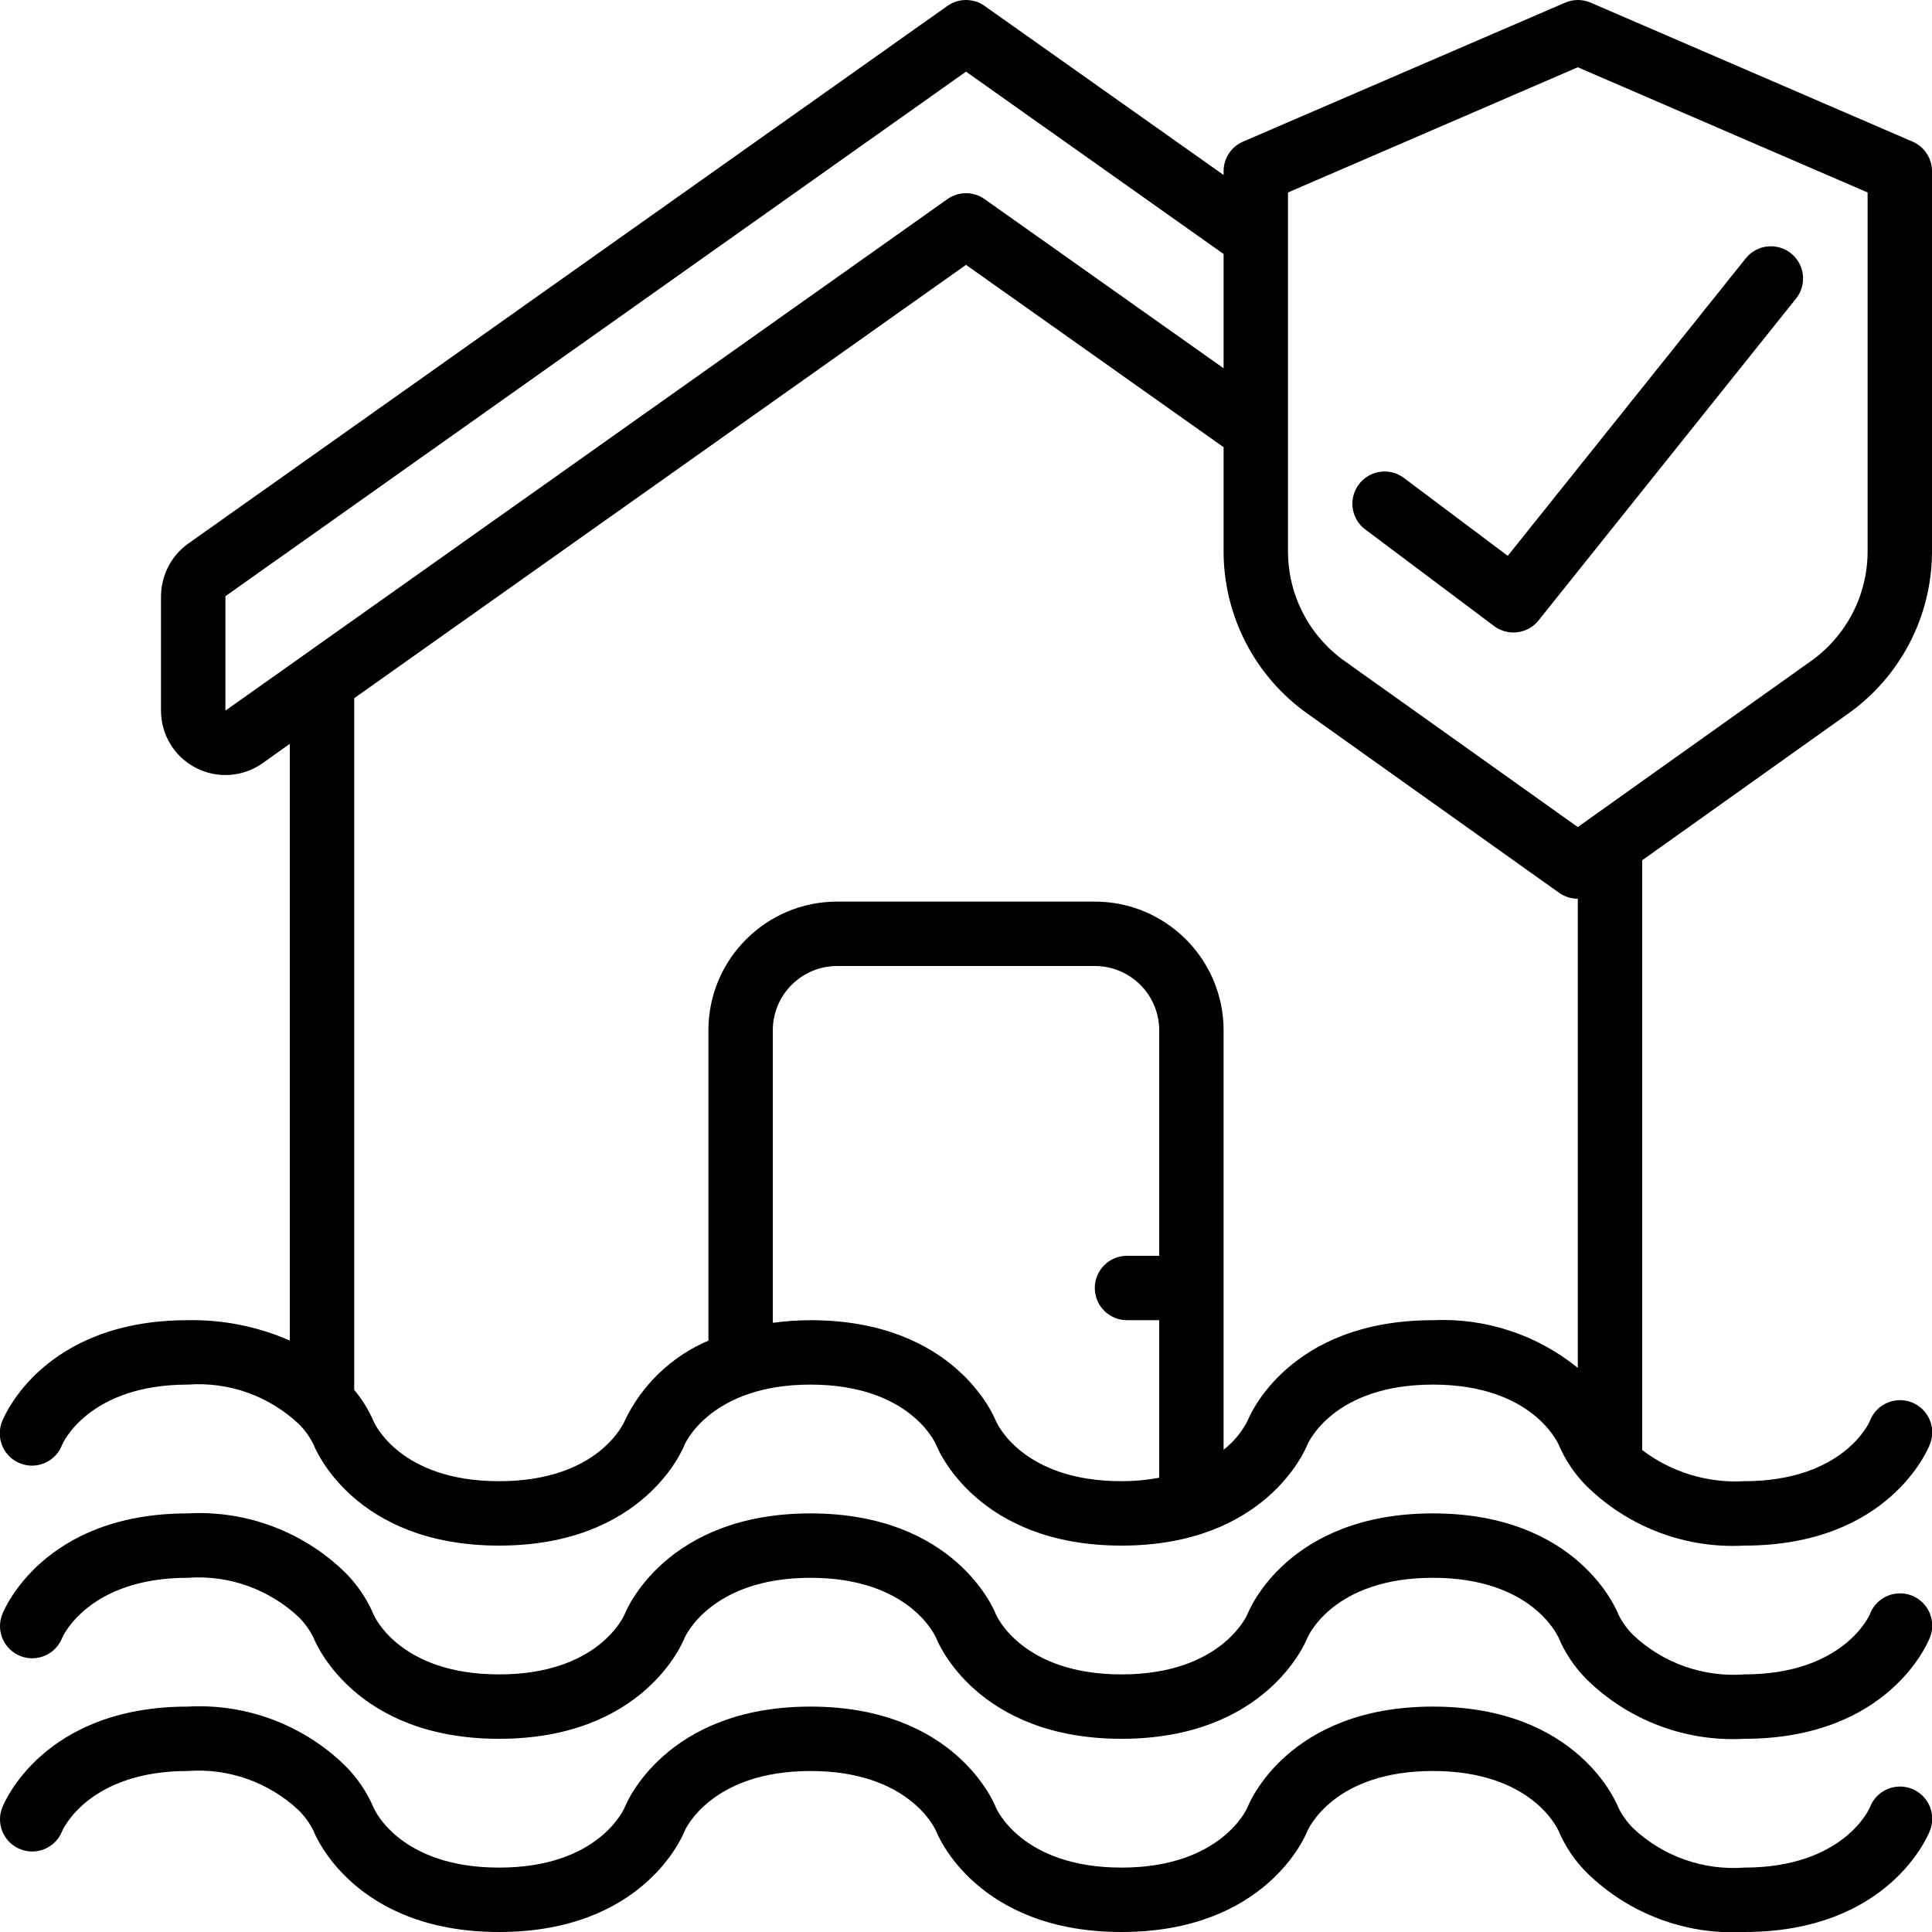 <?xml version="1.0" encoding="UTF-8"?>
<svg xmlns="http://www.w3.org/2000/svg" xmlns:xlink="http://www.w3.org/1999/xlink" width="512" height="512" viewBox="0 0 60 60" version="1.1"><!-- Generator: Sketch 51.3 (57544) - http://www.bohemiancoding.com/sketch --><title>021 - Flood Cover</title><desc>Created with Sketch.</desc><defs/><g id="Page-1" stroke="none" stroke-width="1" fill="none" fill-rule="evenodd"><g id="021---Flood-Cover" transform="translate(-1, 0)" fill="#000000" fill-rule="nonzero"><path d="M1.638,51.432 C2.153,51.632 2.732,51.377 2.932,50.862 C2.939,50.843 3.741,49 6.83,49 C8.1,48.906 9.352,49.35 10.279,50.223 C10.465,50.408 10.619,50.623 10.736,50.858 C10.786,50.987 12,54 16.5,54 C21,54 22.214,50.987 22.262,50.862 C22.27,50.843 23.071,49 26.17,49 C29.24,49 30.041,50.8 30.07,50.862 C30.118,50.99 31.337,54 35.83,54 C40.323,54 41.553,50.99 41.598,50.873 C41.63,50.8 42.423,49 45.5,49 C48.577,49 49.37,50.8 49.4,50.853 C49.607,51.342 49.907,51.787 50.283,52.162 C51.582,53.433 53.355,54.1 55.17,54 C59.663,54 60.882,50.99 60.932,50.862 C61.069,50.527 61.015,50.145 60.79,49.862 C60.565,49.578 60.205,49.438 59.848,49.496 C59.491,49.553 59.193,49.799 59.068,50.138 C59.061,50.157 58.259,52 55.168,52 C53.898,52.094 52.646,51.65 51.719,50.777 C51.533,50.592 51.379,50.377 51.262,50.142 C51.214,50.013 50.005,47 45.5,47 C40.995,47 39.786,50.013 39.738,50.138 C39.73,50.157 38.929,52 35.83,52 C32.76,52 31.959,50.2 31.93,50.138 C31.882,50.01 30.663,47 26.17,47 C21.677,47 20.447,50.01 20.402,50.127 C20.37,50.2 19.577,52 16.5,52 C13.423,52 12.63,50.2 12.605,50.147 C12.398,49.658 12.098,49.213 11.722,48.838 C10.422,47.566 8.646,46.899 6.83,47 C2.337,47 1.118,50.01 1.068,50.138 C0.868,50.653 1.123,51.232 1.638,51.432 Z" id="Shape"/><path d="M1.638,57.432 C2.153,57.632 2.732,57.377 2.932,56.862 C2.939,56.843 3.741,55 6.83,55 C8.1,54.906 9.352,55.35 10.279,56.223 C10.465,56.408 10.619,56.623 10.736,56.858 C10.786,56.987 12,60 16.5,60 C21,60 22.214,56.987 22.262,56.862 C22.27,56.843 23.071,55 26.17,55 C29.24,55 30.041,56.8 30.07,56.862 C30.118,56.99 31.337,60 35.83,60 C40.323,60 41.553,56.99 41.598,56.873 C41.63,56.8 42.423,55 45.5,55 C48.577,55 49.37,56.8 49.4,56.853 C49.607,57.342 49.907,57.787 50.283,58.162 C51.582,59.433 53.355,60.1 55.17,60 C59.663,60 60.882,56.99 60.932,56.862 C61.069,56.527 61.015,56.145 60.79,55.862 C60.565,55.578 60.205,55.438 59.848,55.496 C59.491,55.553 59.193,55.799 59.068,56.138 C59.061,56.157 58.259,58 55.168,58 C53.898,58.094 52.646,57.65 51.719,56.777 C51.533,56.592 51.379,56.377 51.262,56.142 C51.214,56.013 50.005,53 45.5,53 C40.995,53 39.786,56.013 39.738,56.138 C39.73,56.157 38.929,58 35.83,58 C32.76,58 31.959,56.2 31.93,56.138 C31.882,56.01 30.663,53 26.17,53 C21.677,53 20.447,56.01 20.402,56.127 C20.37,56.2 19.577,58 16.5,58 C13.423,58 12.63,56.2 12.605,56.147 C12.398,55.658 12.098,55.213 11.722,54.838 C10.422,53.566 8.646,52.899 6.83,53 C2.337,53 1.118,56.01 1.068,56.138 C0.868,56.653 1.123,57.232 1.638,57.432 Z" id="Shape"/><path d="M60.4,4.4 L50.4,0.082 C50.147,-0.027 49.861,-0.027 49.608,0.082 L39.6,4.4 C39.235,4.559 38.999,4.92 39,5.318 L39,5.435 L31.578,0.184 C31.232,-0.061 30.768,-0.061 30.422,0.184 L6.83,16.893 C6.31,17.272 6.002,17.877 6,18.52 L6,22.07 C6,22.818 6.418,23.503 7.083,23.847 C7.747,24.19 8.548,24.133 9.158,23.7 L10,23.1 L10,41.632 C9.001,41.195 7.92,40.979 6.83,41 C2.337,41 1.118,44.01 1.068,44.138 C0.931,44.473 0.985,44.855 1.21,45.138 C1.435,45.422 1.795,45.562 2.152,45.504 C2.509,45.447 2.807,45.201 2.932,44.862 C2.939,44.843 3.741,43 6.83,43 C8.1,42.906 9.352,43.35 10.279,44.223 C10.465,44.408 10.619,44.623 10.736,44.858 C10.786,44.987 12,48 16.5,48 C21,48 22.214,44.987 22.262,44.862 C22.27,44.843 23.071,43 26.17,43 C29.24,43 30.041,44.8 30.07,44.862 C30.118,44.99 31.337,48 35.83,48 C40.323,48 41.553,44.99 41.598,44.873 C41.63,44.8 42.423,43 45.5,43 C48.577,43 49.37,44.8 49.4,44.853 C49.607,45.342 49.907,45.787 50.283,46.162 L50.296,46.174 L50.302,46.18 C51.6,47.439 53.365,48.099 55.17,48 C59.663,48 60.882,44.99 60.932,44.862 C61.069,44.527 61.015,44.145 60.79,43.862 C60.565,43.578 60.205,43.438 59.848,43.496 C59.491,43.553 59.193,43.799 59.068,44.138 C59.061,44.157 58.259,46 55.168,46 C54.031,46.064 52.908,45.722 52,45.033 L52,26.716 L58.392,22.166 C60.019,21.013 60.99,19.146 61,17.152 L61,5.32 C61.001,4.921 60.766,4.56 60.4,4.4 Z M8,22.07 L8,18.516 L31,2.225 L39,7.888 L39,11.437 L31.578,6.184 C31.232,5.939 30.768,5.939 30.422,6.184 L8,22.07 Z M31.932,44.138 C31.882,44.01 30.663,41 26.17,41 C25.779,41.002 25.388,41.029 25,41.081 L25,32 C25,30.895 25.895,30 27,30 L35,30 C36.105,30 37,30.895 37,32 L37,39 L36,39 C35.448,39 35,39.448 35,40 C35,40.552 35.448,41 36,41 L37,41 L37,45.893 C36.614,45.964 36.222,46 35.83,46 C32.76,46 31.959,44.2 31.932,44.138 Z M45.5,41 C40.995,41 39.786,44.013 39.738,44.138 C39.557,44.482 39.306,44.784 39,45.024 L39,32 C39,29.791 37.209,28 35,28 L27,28 C24.791,28 23,29.791 23,32 L23,41.635 C21.858,42.12 20.933,43.007 20.4,44.127 C20.37,44.2 19.577,46 16.5,46 C13.423,46 12.63,44.2 12.605,44.147 C12.452,43.792 12.248,43.461 12,43.164 L12,21.683 L31,8.225 L39,13.888 L39,17.152 C39.01,19.146 39.981,21.013 41.608,22.166 L49.42,27.727 C49.589,27.847 49.792,27.912 50,27.912 L50,42.48 C48.733,41.451 47.131,40.924 45.5,41 Z M59,17.152 C58.991,18.5 58.332,19.76 57.231,20.537 L50,25.685 L42.769,20.537 C41.668,19.76 41.009,18.5 41,17.152 L41,5.977 L50,2.089 L59,5.977 L59,17.152 Z" id="Shape"/><path d="M44.6,14.843 C44.314,14.629 43.936,14.583 43.607,14.723 C43.279,14.864 43.05,15.169 43.007,15.523 C42.964,15.878 43.114,16.229 43.4,16.443 L47.4,19.443 C47.832,19.767 48.443,19.69 48.781,19.268 L56.781,9.268 C57.122,8.836 57.05,8.211 56.621,7.867 C56.191,7.524 55.565,7.592 55.219,8.019 L47.825,17.262 L44.6,14.843 Z" id="Shape"/></g></g></svg>
